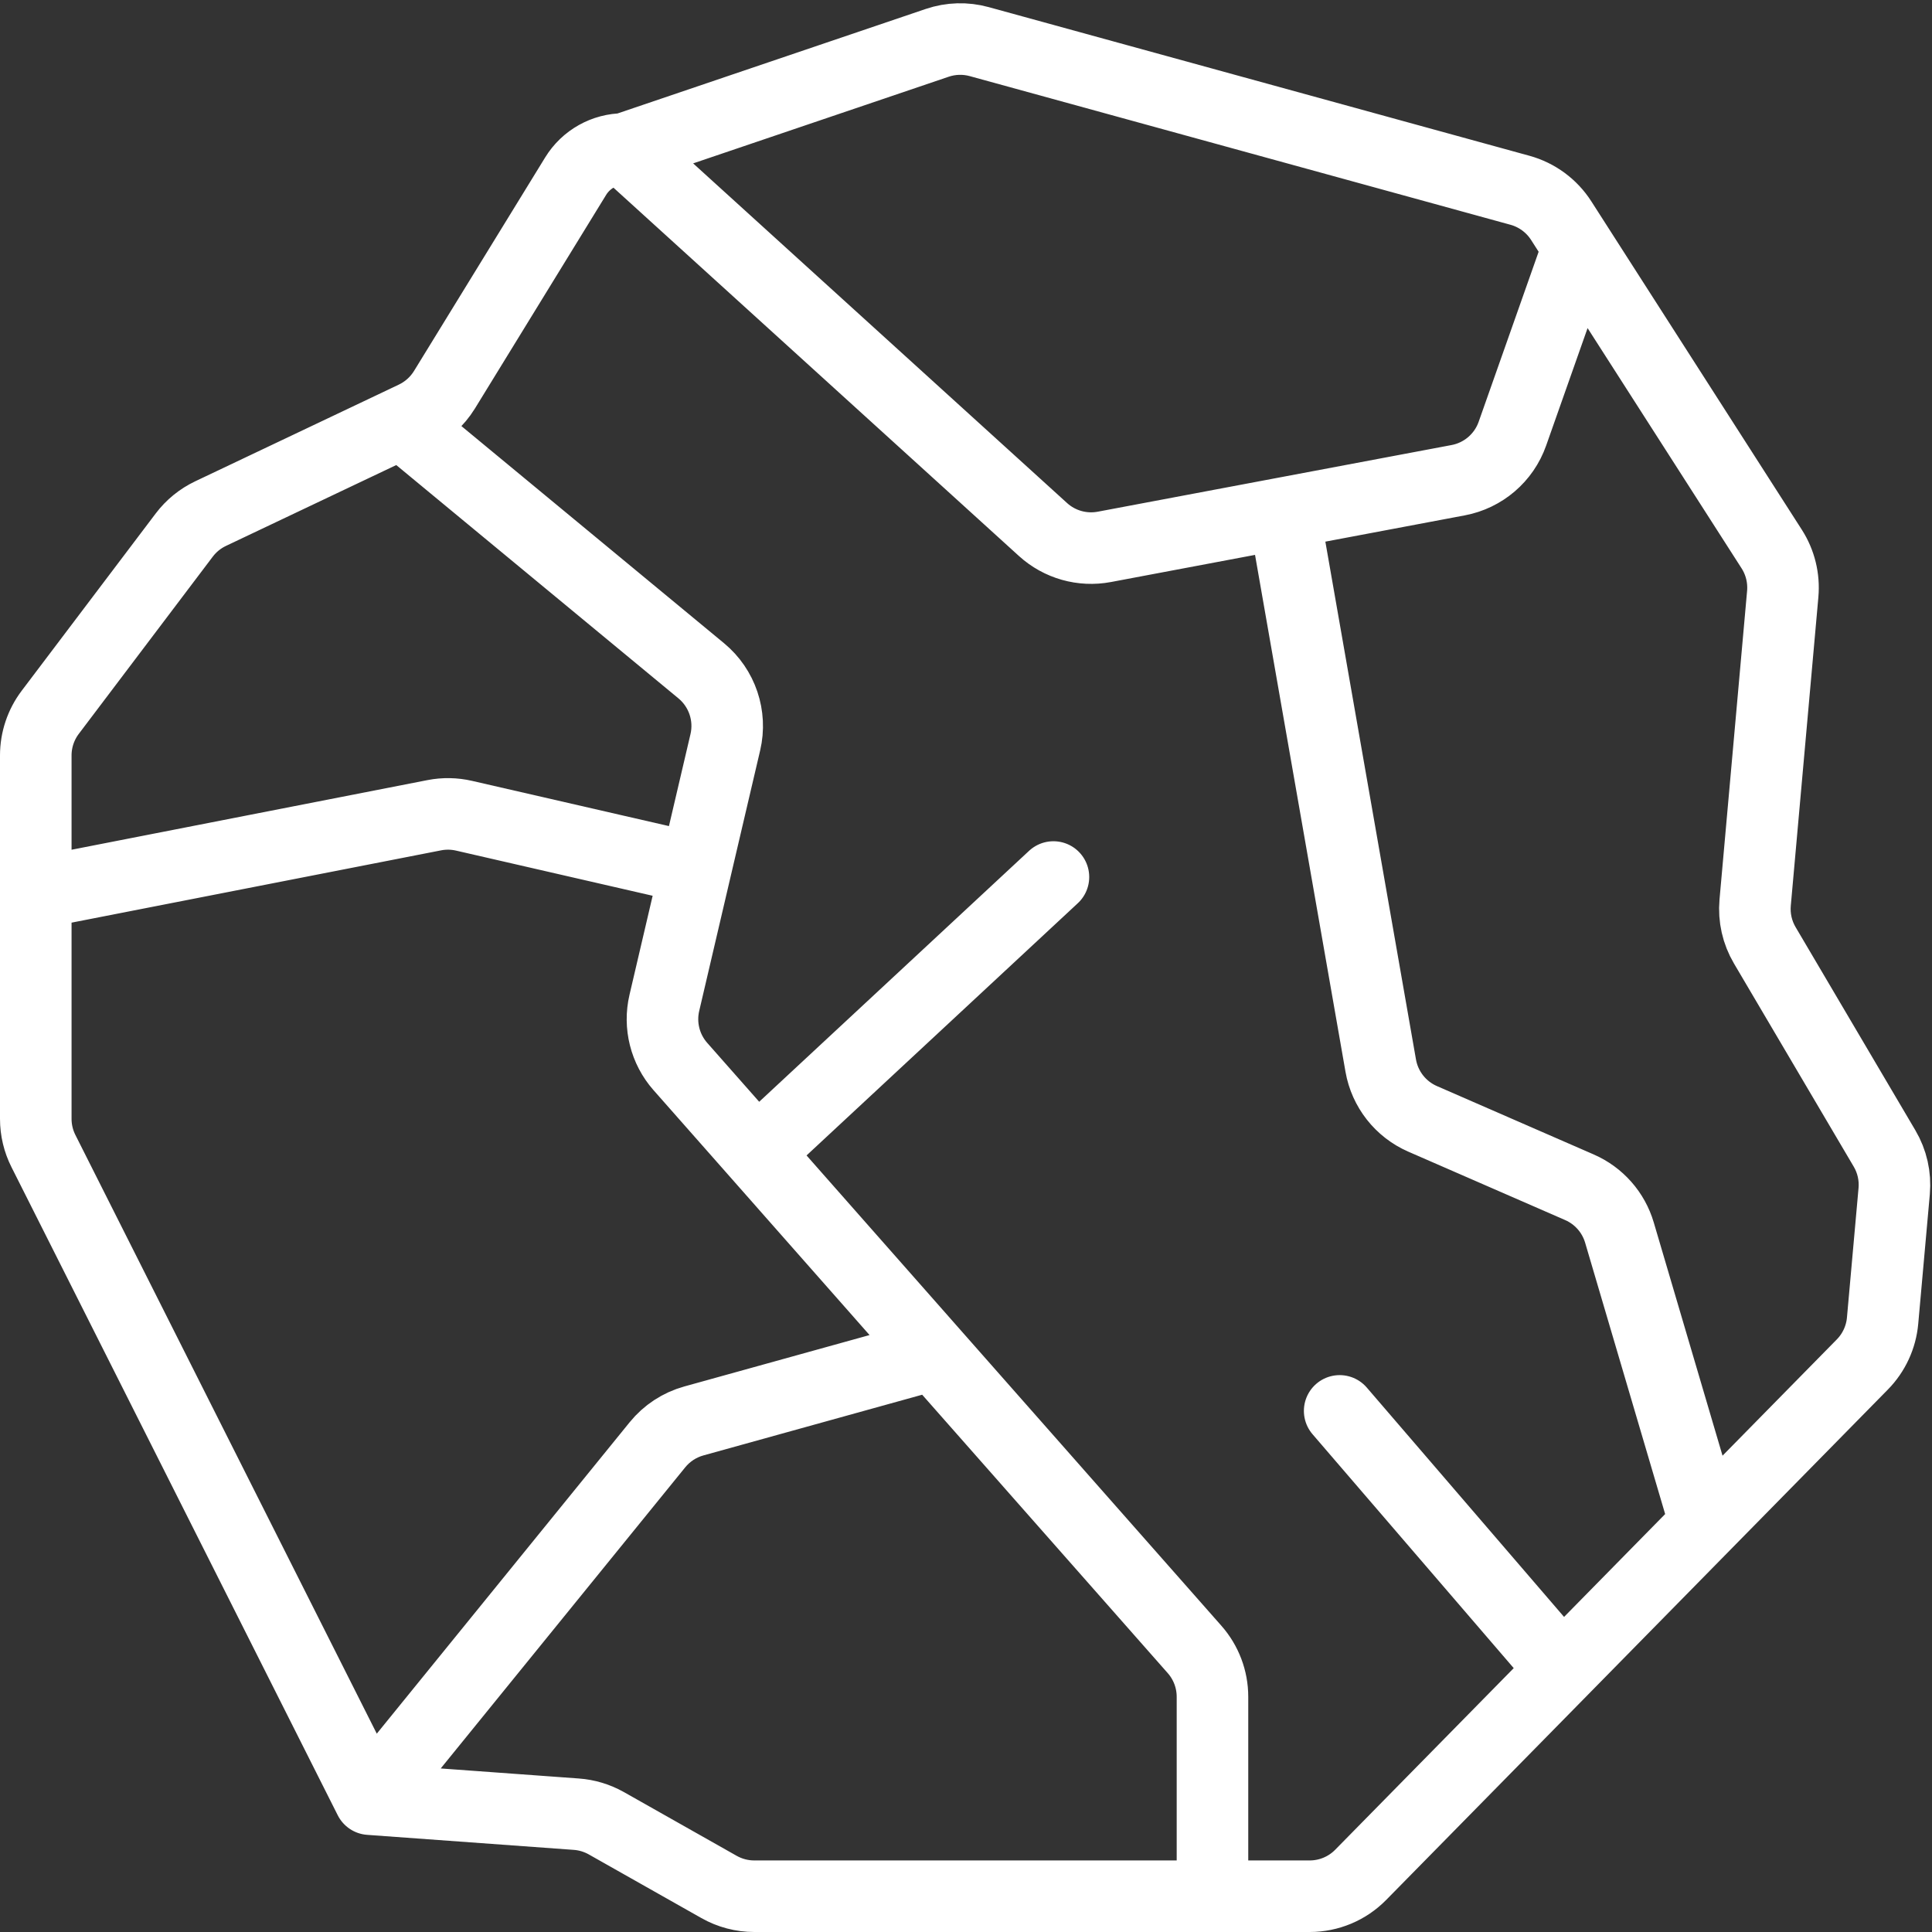 <svg xmlns="http://www.w3.org/2000/svg" width="54" height="54" viewBox="0 0 54 54" fill="none">
  <rect x="0" y="0" width="54" height="54" fill="#333333" stroke="none"/>
  <path d="M17.444 4.165L26.197 1.197C26.575 1.069 26.984 1.057 27.369 1.163L42.483 5.318C42.959 5.449 43.37 5.752 43.636 6.167L44.111 6.908M17.444 4.165V4.165C16.892 4.165 16.379 4.452 16.09 4.923L12.422 10.895C12.219 11.224 11.925 11.488 11.575 11.654L11.222 11.822M17.444 4.165L29.152 14.8C29.616 15.222 30.251 15.401 30.867 15.285L35.889 14.339M10.333 50.287L16.108 50.707C16.402 50.728 16.689 50.815 16.947 50.96L20.098 52.741C20.398 52.911 20.737 53 21.082 53H33.889M10.333 50.287L1.214 32.172C1.073 31.893 1 31.585 1 31.273V24.965M10.333 50.287L18.375 40.383C18.637 40.06 18.993 39.827 19.393 39.716L26.111 37.852M44.111 6.908L49.52 15.346C49.759 15.719 49.867 16.161 49.828 16.603L49.057 25.229C49.02 25.646 49.114 26.063 49.327 26.423L52.673 32.099C52.886 32.459 52.98 32.876 52.943 33.292L52.619 36.913C52.578 37.374 52.378 37.807 52.054 38.137L47.667 42.6M44.111 6.908L42.272 12.122C42.035 12.795 41.457 13.29 40.756 13.422L35.889 14.339M35.889 14.339L38.592 29.785C38.708 30.446 39.148 31.005 39.763 31.273L44.145 33.184C44.687 33.42 45.097 33.884 45.264 34.451L47.667 42.6M47.667 42.6L43.667 46.67M37.444 39.435L43.667 46.67M43.667 46.67L38.032 52.402C37.656 52.785 37.142 53 36.606 53H33.889M33.889 53V47.426C33.889 46.938 33.711 46.468 33.389 46.103L26.111 37.852M11.222 11.822L5.887 14.355C5.596 14.493 5.343 14.699 5.149 14.956L1.405 19.908C1.142 20.256 1 20.679 1 21.114V24.965M11.222 11.822L19.6 18.749C20.185 19.233 20.446 20.007 20.273 20.746L19.444 24.287M1 24.965L12.138 22.786C12.413 22.732 12.697 22.737 12.97 22.8L19.444 24.287M19.444 24.287L18.569 28.03C18.421 28.66 18.588 29.323 19.016 29.809L21.149 32.226M26.111 37.852L21.149 32.226M21.149 32.226L29.444 24.513" stroke="white" stroke-width="2" stroke-linecap="round"/>
</svg>